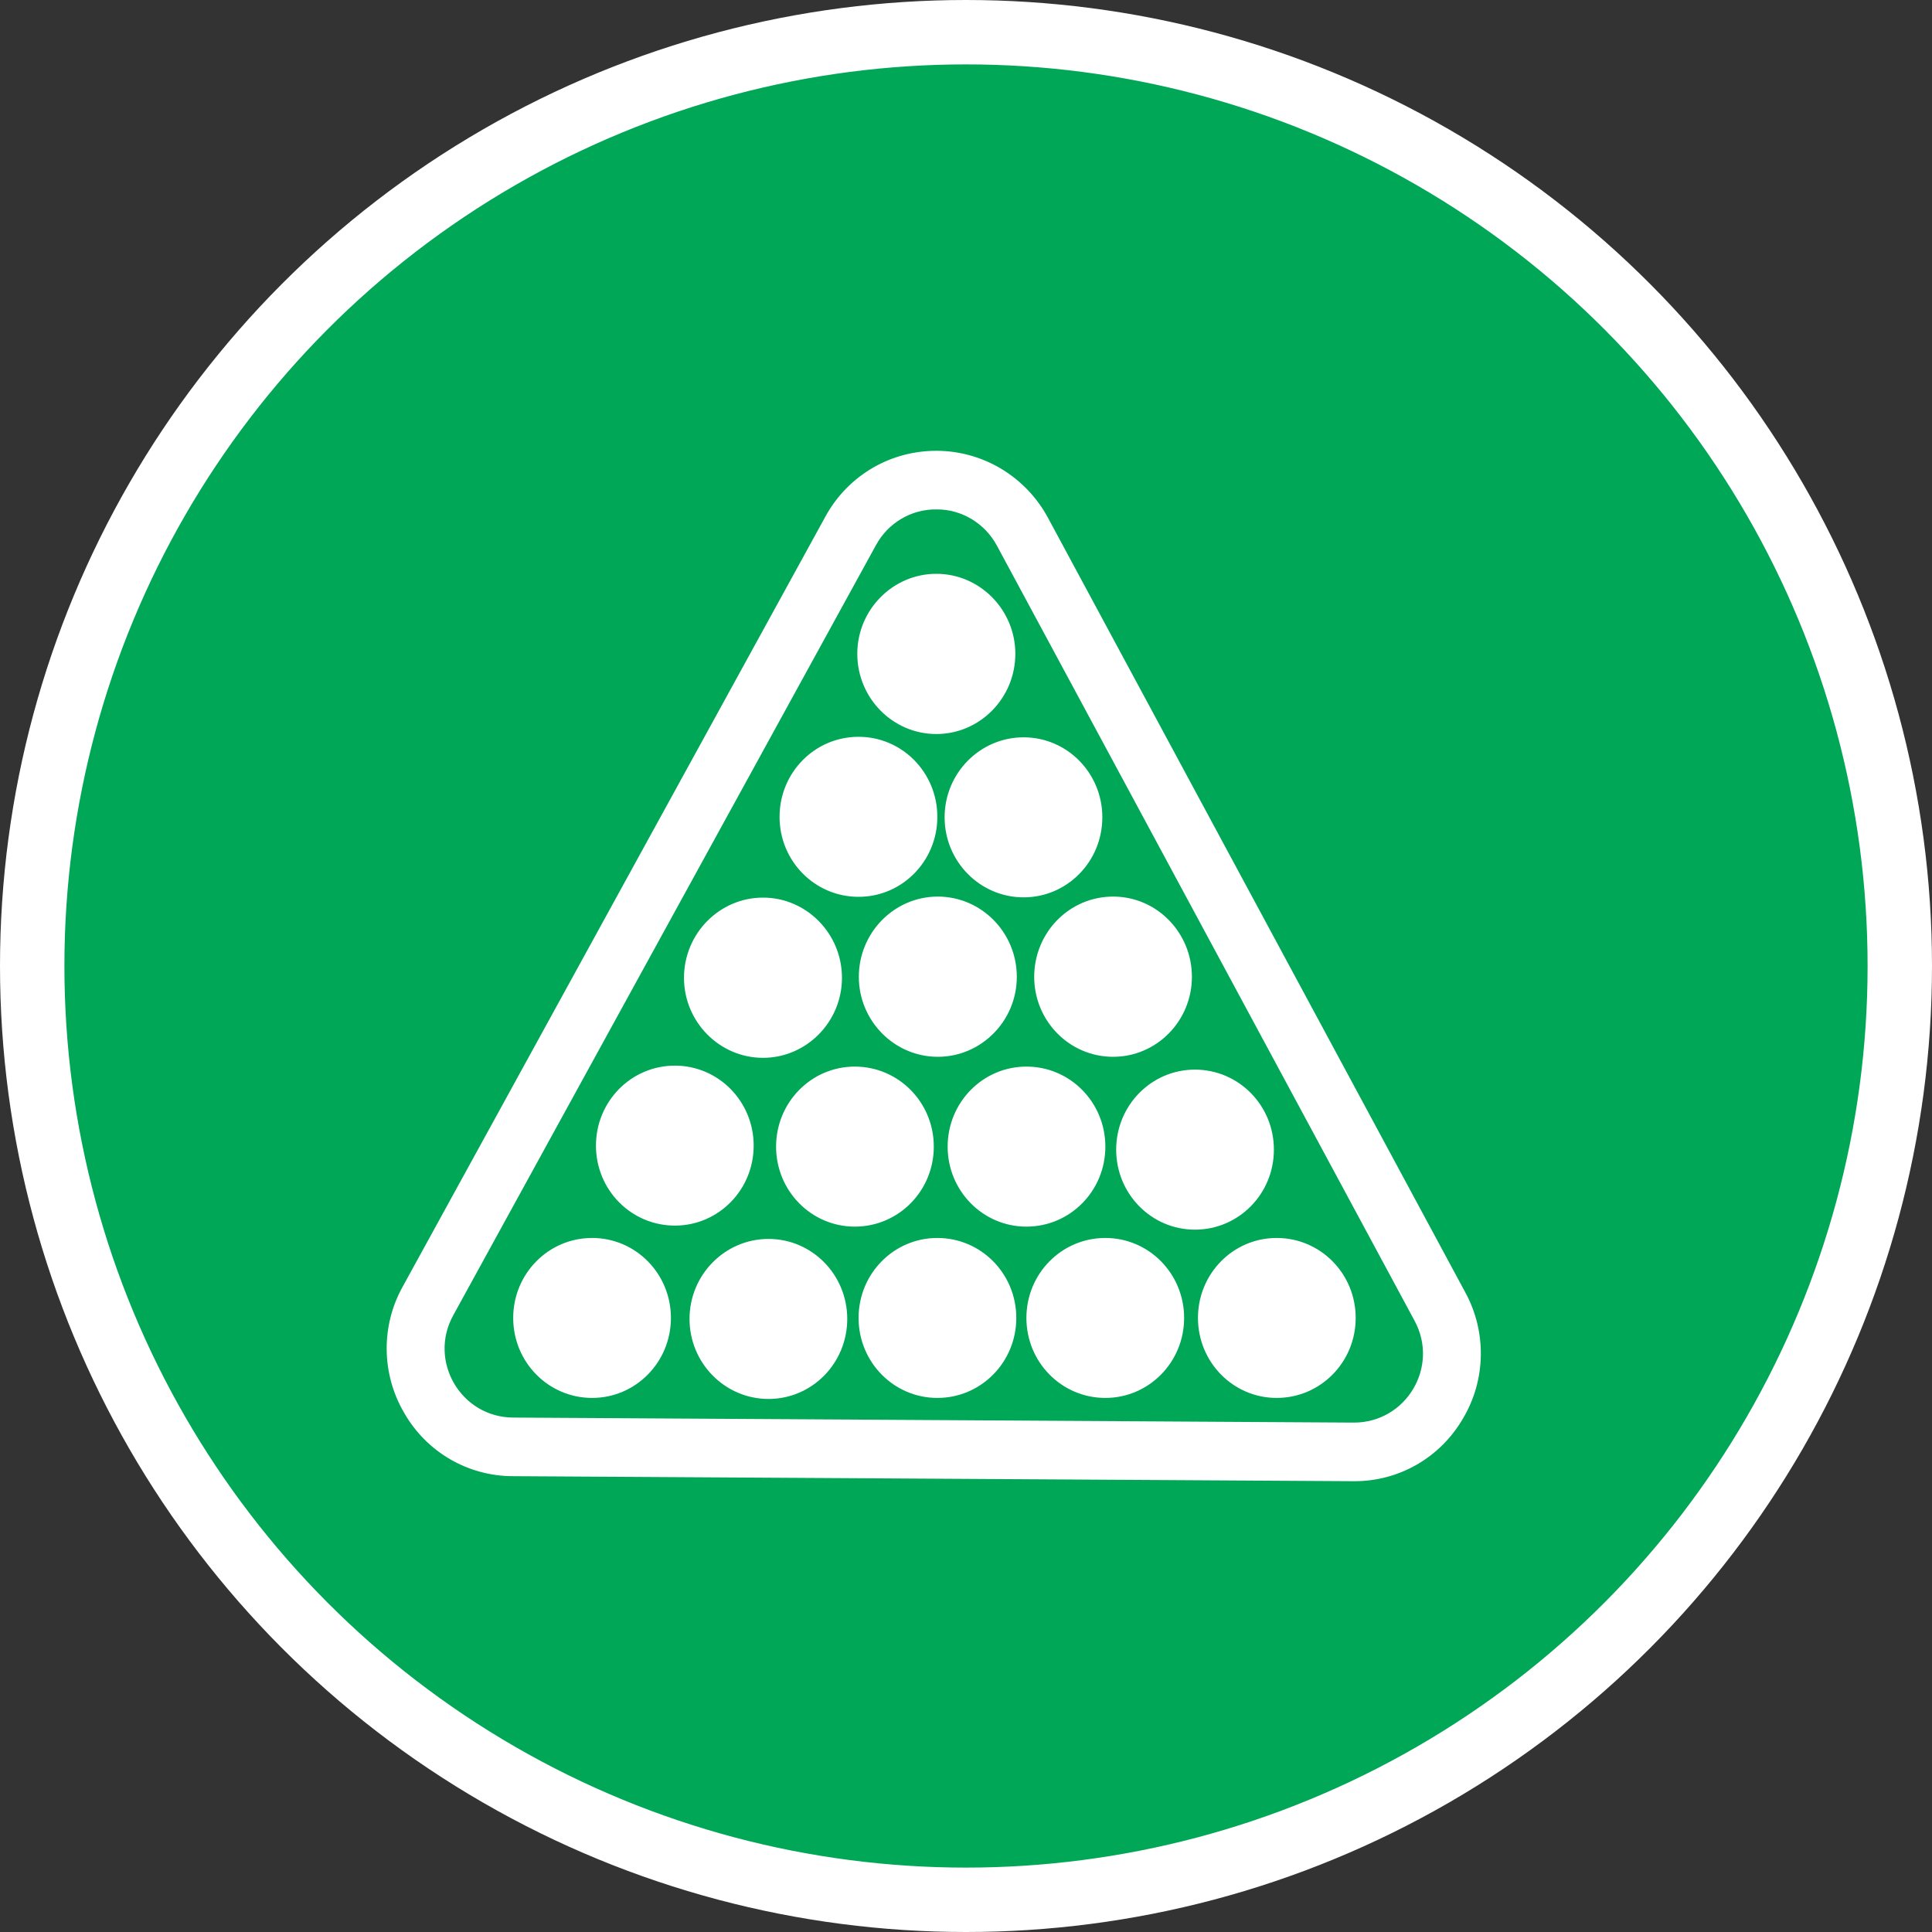 <?xml version="1.0" encoding="UTF-8" standalone="no"?>
<!-- Created with Inkscape (http://www.inkscape.org/) -->

<svg
   xmlns:dc="http://purl.org/dc/elements/1.1/"
   xmlns:cc="http://creativecommons.org/ns#"
   xmlns:rdf="http://www.w3.org/1999/02/22-rdf-syntax-ns#"
   xmlns:svg="http://www.w3.org/2000/svg"
   xmlns="http://www.w3.org/2000/svg"
   xmlns:xlink="http://www.w3.org/1999/xlink"
   xmlns:sodipodi="http://sodipodi.sourceforge.net/DTD/sodipodi-0.dtd"
   xmlns:inkscape="http://www.inkscape.org/namespaces/inkscape"
   width="30px"
   height="30px"
   version="1.1"
   id="svg8"
   inkscape:version="0.92.4 5da689c313, 2019-01-14"
   sodipodi:docname="container.svg">
  <rect width="100%" height="100%" fill="#333333" stroke="none"/>
  <defs
     id="defs2" />
  <sodipodi:namedview
     id="base"
     pagecolor="#ffffff"
     bordercolor="#666666"
     borderopacity="1.0"
     inkscape:pageopacity="0.0"
     inkscape:pageshadow="2"
     inkscape:zoom="13.049334"
     inkscape:cx="18.679046"
     inkscape:cy="12.165829"
     inkscape:document-units="px"
     inkscape:current-layer="layer1"
     showgrid="false"
     inkscape:snap-page="false"
     units="px"
     inkscape:window-width="1884"
     inkscape:window-height="1061"
     inkscape:window-x="0"
     inkscape:window-y="0"
     inkscape:window-maximized="1"
     fit-margin-top="0"
     fit-margin-left="0"
     fit-margin-right="0"
     fit-margin-bottom="0" />
    <circle
       style="color:#000000;clip-rule:nonzero;display:inline;overflow:visible;visibility:visible;opacity:1;isolation:auto;mix-blend-mode:normal;color-interpolation:sRGB;color-interpolation-filters:linearRGB;solid-color:#000000;solid-opacity:1;vector-effect:none;fill:#00A757;fill-opacity:1;fill-rule:evenodd;stroke:#ffffff;stroke-width:1;stroke-linecap:butt;stroke-linejoin:miter;stroke-miterlimit:4;stroke-dasharray:none;stroke-dashoffset:0;stroke-opacity:1;marker:none;color-rendering:auto;image-rendering:auto;shape-rendering:auto;text-rendering:auto;enable-background:accumulate"
       id="path815"
       cx="15"
       cy="15"
       r="14.5" />
<g transform="translate(6,7)"><g id="surface1">
<path style=" stroke:none;fill-rule:nonzero;fill:#FFFFFF;fill-opacity:1;" d="M 9.766 3.152 C 9.766 3.84 9.215 4.398 8.539 4.398 C 7.863 4.398 7.312 3.84 7.312 3.152 C 7.312 2.469 7.863 1.91 8.539 1.91 C 9.215 1.91 9.766 2.469 9.766 3.152 Z M 8.562 6.922 C 7.887 6.922 7.336 7.48 7.336 8.168 C 7.336 8.852 7.887 9.41 8.562 9.41 C 9.238 9.41 9.789 8.852 9.789 8.168 C 9.789 7.48 9.238 6.922 8.562 6.922 Z M 5.848 6.938 C 5.172 6.938 4.621 7.496 4.621 8.184 C 4.621 8.867 5.172 9.426 5.848 9.426 C 6.523 9.426 7.074 8.867 7.074 8.184 C 7.074 7.496 6.523 6.938 5.848 6.938 Z M 11.285 6.922 C 10.605 6.922 10.059 7.48 10.059 8.168 C 10.059 8.852 10.605 9.41 11.285 9.41 C 11.961 9.41 12.508 8.852 12.508 8.168 C 12.508 7.48 11.961 6.922 11.285 6.922 Z M 9.938 9.562 C 9.262 9.562 8.715 10.117 8.715 10.805 C 8.715 11.492 9.262 12.047 9.938 12.047 C 10.617 12.047 11.164 11.492 11.164 10.805 C 11.164 10.117 10.617 9.562 9.938 9.562 Z M 7.273 9.562 C 6.598 9.562 6.051 10.117 6.051 10.805 C 6.051 11.492 6.598 12.047 7.273 12.047 C 7.953 12.047 8.5 11.492 8.5 10.805 C 8.5 10.117 7.953 9.562 7.273 9.562 Z M 4.48 9.547 C 3.801 9.547 3.254 10.102 3.254 10.789 C 3.254 11.477 3.801 12.031 4.48 12.031 C 5.156 12.031 5.703 11.477 5.703 10.789 C 5.703 10.102 5.156 9.547 4.48 9.547 Z M 12.555 9.609 C 11.879 9.609 11.332 10.164 11.332 10.852 C 11.332 11.539 11.879 12.094 12.555 12.094 C 13.234 12.094 13.781 11.539 13.781 10.852 C 13.781 10.164 13.234 9.609 12.555 9.609 Z M 11.164 12.223 C 10.484 12.223 9.938 12.777 9.938 13.465 C 9.938 14.152 10.484 14.707 11.164 14.707 C 11.84 14.707 12.387 14.152 12.387 13.465 C 12.387 12.777 11.84 12.223 11.164 12.223 Z M 8.555 12.223 C 7.879 12.223 7.332 12.777 7.332 13.465 C 7.332 14.152 7.879 14.707 8.555 14.707 C 9.234 14.707 9.781 14.152 9.781 13.465 C 9.781 12.777 9.234 12.223 8.555 12.223 Z M 5.934 12.238 C 5.258 12.238 4.707 12.793 4.707 13.48 C 4.707 14.168 5.258 14.723 5.934 14.723 C 6.609 14.723 7.156 14.168 7.156 13.48 C 7.156 12.793 6.609 12.238 5.934 12.238 Z M 3.195 12.223 C 2.516 12.223 1.969 12.777 1.969 13.465 C 1.969 14.152 2.516 14.707 3.195 14.707 C 3.871 14.707 4.418 14.152 4.418 13.465 C 4.418 12.777 3.871 12.223 3.195 12.223 Z M 13.824 12.223 C 13.148 12.223 12.602 12.777 12.602 13.465 C 12.602 14.152 13.148 14.707 13.824 14.707 C 14.504 14.707 15.051 14.152 15.051 13.465 C 15.051 12.777 14.504 12.223 13.824 12.223 Z M 9.895 4.449 C 9.219 4.449 8.668 5.004 8.668 5.691 C 8.668 6.379 9.219 6.934 9.895 6.934 C 10.57 6.934 11.117 6.379 11.117 5.691 C 11.117 5.004 10.57 4.449 9.895 4.449 Z M 7.332 4.441 C 6.652 4.441 6.105 4.996 6.105 5.684 C 6.105 6.371 6.652 6.926 7.332 6.926 C 8.008 6.926 8.555 6.371 8.555 5.684 C 8.555 4.996 8.008 4.441 7.332 4.441 Z M 7.332 4.441 "/>
<path style=" stroke:none;fill-rule:nonzero;fill:#FFFFFF;fill-opacity:1;" d="M 8.539 0.91 C 8.93 0.906 9.293 1.125 9.48 1.473 L 15.965 13.508 C 16.352 14.223 15.836 15.09 15.023 15.09 C 15.023 15.09 15.02 15.09 15.02 15.09 L 1.969 15.012 C 1.156 15.008 0.645 14.133 1.039 13.422 L 7.602 1.465 C 7.789 1.121 8.148 0.906 8.539 0.91 M 8.539 0 C 8.199 0 7.867 0.086 7.57 0.254 C 7.254 0.434 6.992 0.699 6.816 1.023 L 0.254 12.977 C -0.086 13.586 -0.078 14.332 0.273 14.934 C 0.621 15.547 1.266 15.922 1.965 15.922 L 15.012 16 L 15.023 16 C 15.723 16.004 16.367 15.633 16.719 15.023 C 17.074 14.426 17.086 13.68 16.754 13.07 L 10.27 1.035 C 9.922 0.395 9.258 0 8.539 0 "/>
</g>
</g>
</svg>
